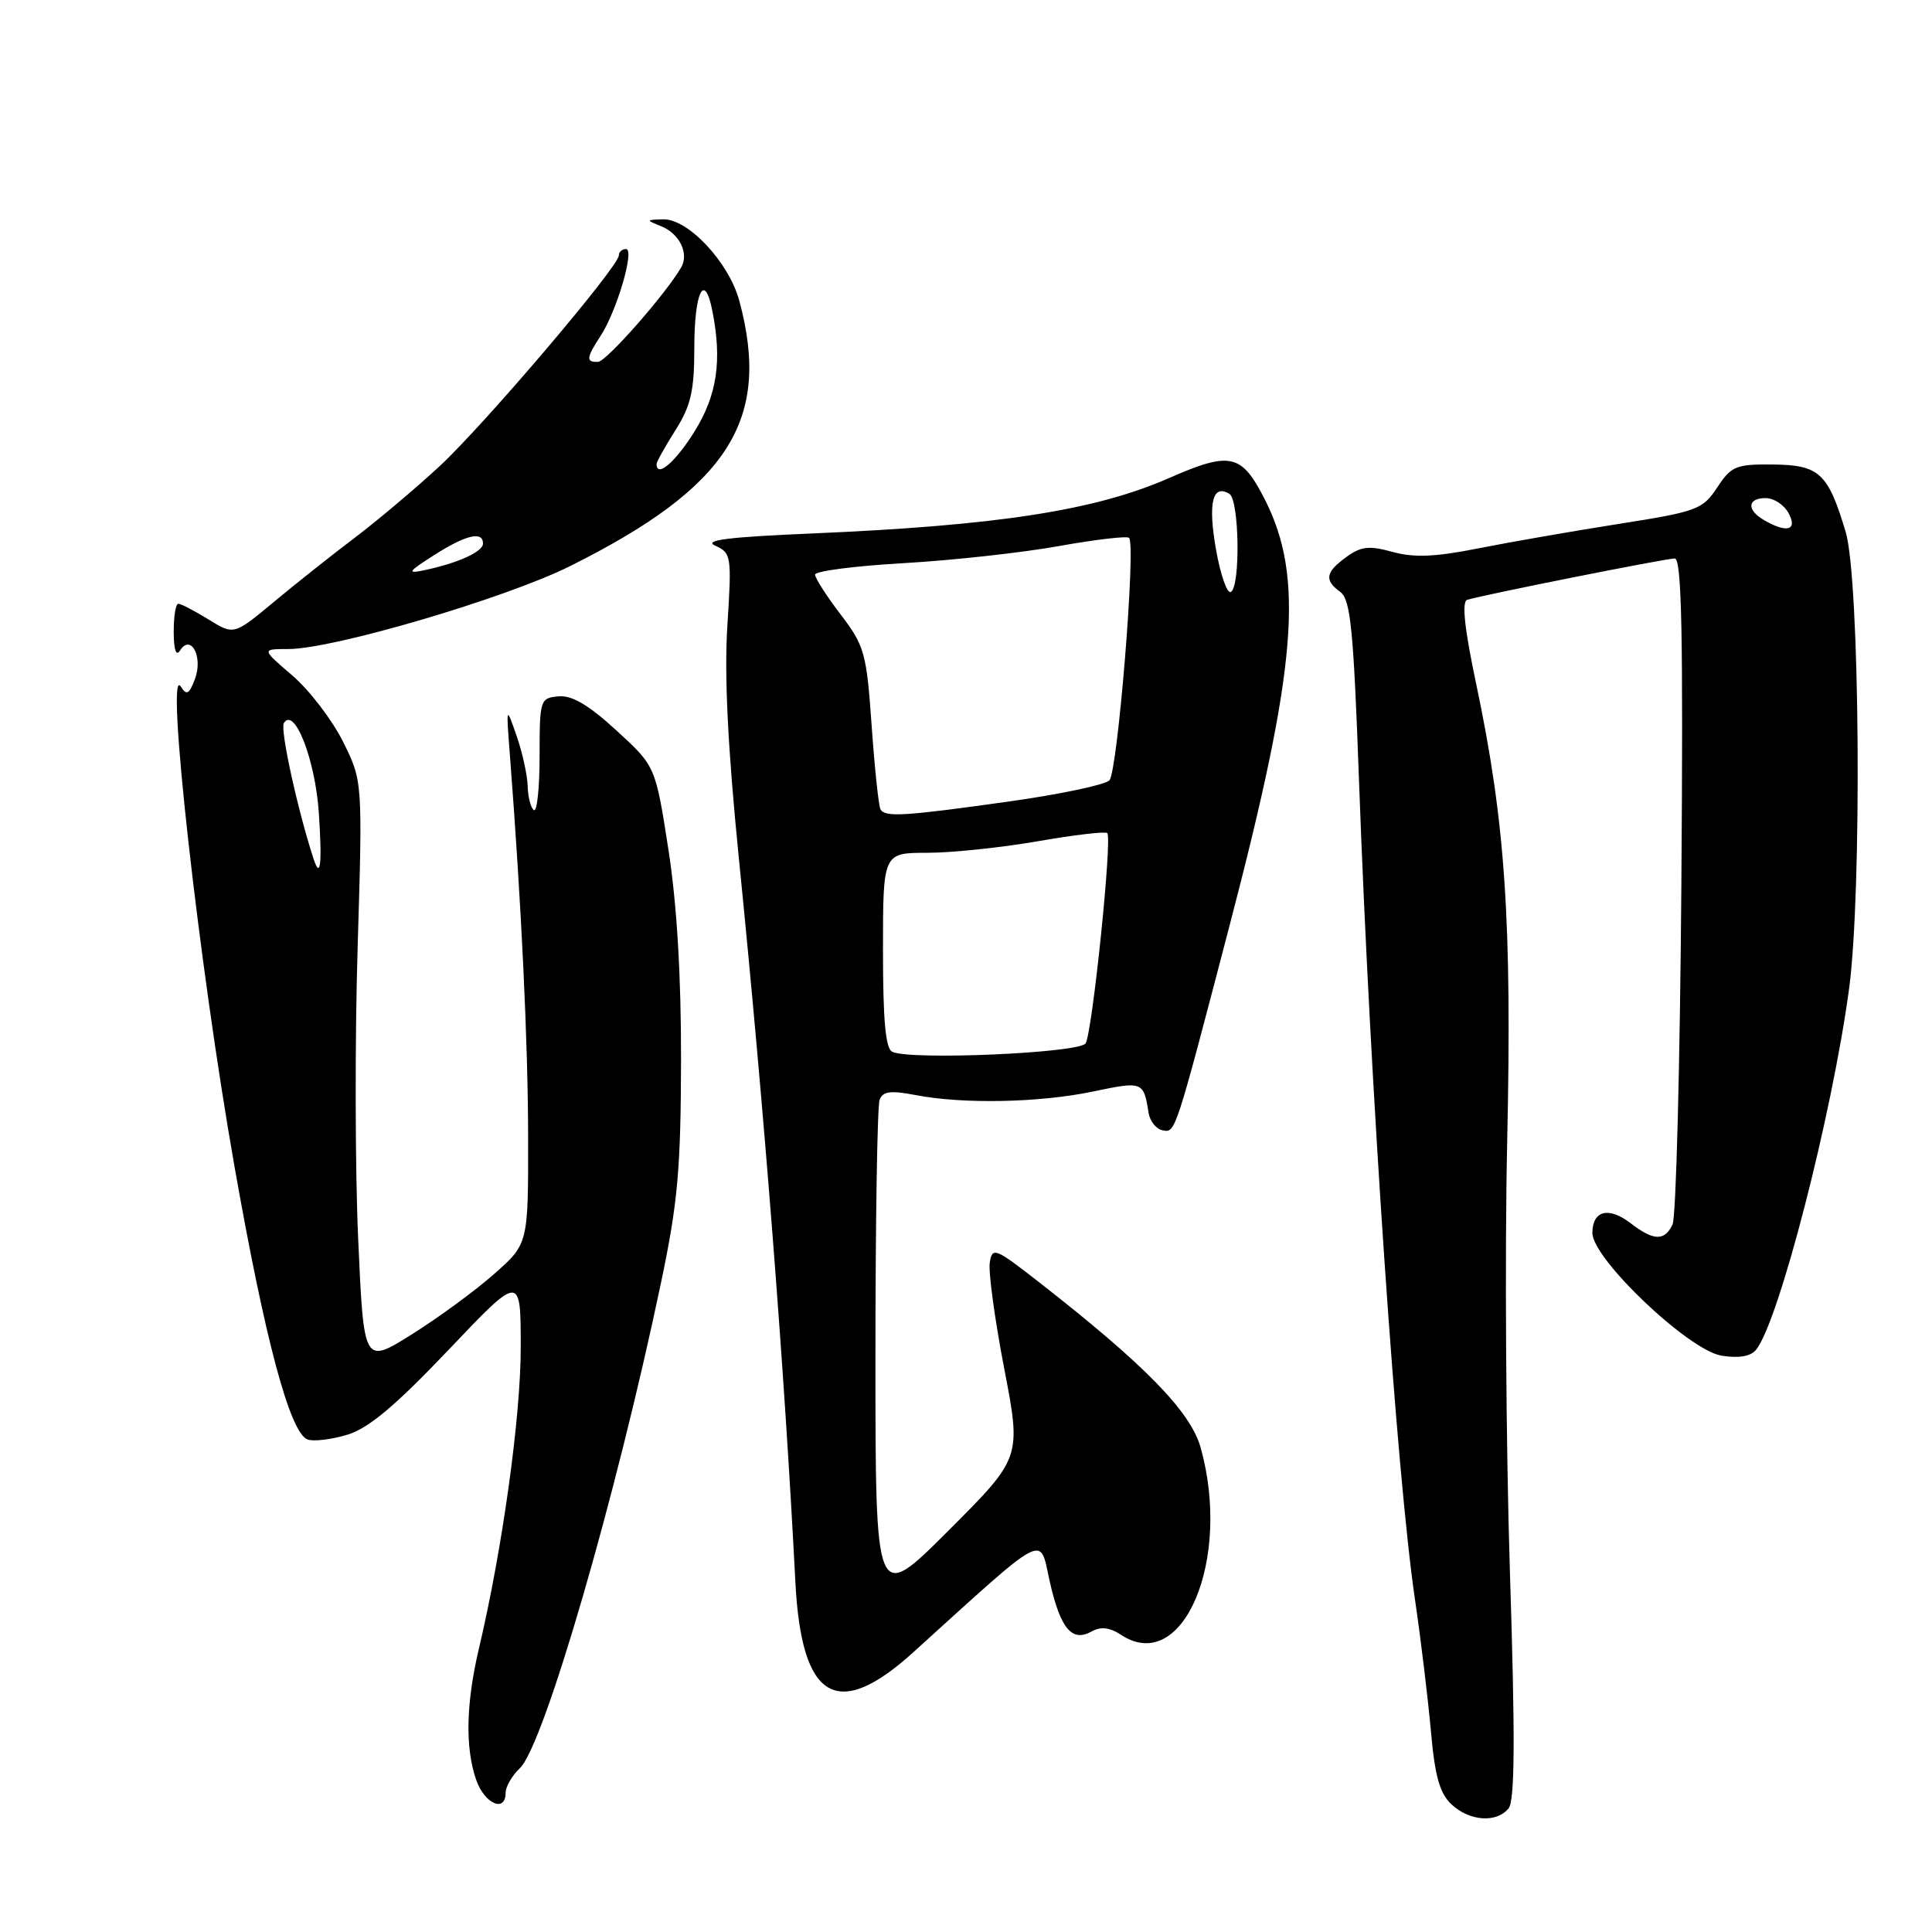 <?xml version="1.0" encoding="UTF-8" standalone="no"?>
<!DOCTYPE svg PUBLIC "-//W3C//DTD SVG 1.1//EN" "http://www.w3.org/Graphics/SVG/1.1/DTD/svg11.dtd" >
<svg xmlns="http://www.w3.org/2000/svg" xmlns:xlink="http://www.w3.org/1999/xlink" version="1.1" viewBox="0 0 256 256">
 <g >
 <path fill="currentColor"
d=" M 199.89 239.63 C 200.73 238.62 200.78 230.41 200.07 208.22 C 199.55 191.70 199.38 166.10 199.71 151.34 C 200.35 122.00 199.46 108.92 195.61 90.66 C 194.05 83.30 193.67 79.71 194.41 79.48 C 196.53 78.82 220.72 74.00 221.91 74.00 C 222.84 74.00 223.04 83.99 222.79 117.25 C 222.61 141.04 222.09 161.29 221.62 162.25 C 220.56 164.48 219.12 164.43 216.06 162.08 C 213.15 159.84 211.00 160.40 211.00 163.38 C 211.00 166.80 223.77 178.93 228.10 179.63 C 230.41 180.00 231.96 179.74 232.69 178.85 C 235.70 175.13 242.74 147.82 245.01 131.04 C 246.74 118.22 246.44 76.75 244.56 70.48 C 242.22 62.67 241.08 61.61 234.91 61.55 C 230.03 61.50 229.40 61.76 227.54 64.59 C 225.62 67.51 224.87 67.79 214.50 69.42 C 208.45 70.37 200.08 71.83 195.89 72.66 C 190.17 73.80 187.36 73.92 184.52 73.13 C 181.42 72.28 180.34 72.39 178.41 73.80 C 175.62 75.82 175.44 76.87 177.61 78.45 C 178.96 79.45 179.35 83.40 180.08 103.57 C 181.55 144.04 185.07 195.56 187.50 212.00 C 188.27 217.22 189.21 225.03 189.60 229.35 C 190.13 235.37 190.77 237.64 192.34 239.10 C 194.73 241.32 198.28 241.58 199.89 239.63 Z  M 67.00 237.54 C 67.00 236.74 67.85 235.27 68.89 234.29 C 72.06 231.28 81.62 198.42 87.58 170.00 C 89.81 159.39 90.21 154.92 90.24 140.50 C 90.26 129.26 89.69 119.78 88.56 112.51 C 86.85 101.52 86.85 101.52 81.67 96.78 C 77.99 93.41 75.78 92.10 74.00 92.27 C 71.57 92.49 71.50 92.72 71.50 100.16 C 71.50 104.37 71.16 107.60 70.75 107.35 C 70.34 107.09 69.97 105.67 69.92 104.19 C 69.88 102.71 69.22 99.70 68.45 97.50 C 67.06 93.50 67.06 93.50 67.56 100.00 C 69.10 119.98 69.96 138.13 69.98 150.67 C 70.00 164.83 70.00 164.83 65.45 168.83 C 62.95 171.04 58.05 174.63 54.55 176.82 C 48.20 180.80 48.20 180.80 47.46 164.15 C 47.05 154.99 47.02 137.60 47.39 125.50 C 48.05 103.50 48.05 103.50 45.44 98.25 C 44.00 95.37 40.98 91.43 38.73 89.50 C 34.64 86.00 34.64 86.00 38.22 86.00 C 44.14 86.00 66.95 79.29 75.50 75.03 C 96.55 64.54 102.22 55.67 97.97 39.88 C 96.59 34.76 91.18 28.97 87.85 29.06 C 85.56 29.13 85.56 29.15 87.61 29.98 C 90.06 30.97 91.33 33.61 90.25 35.45 C 88.15 39.04 80.34 47.91 79.25 47.95 C 77.62 48.01 77.67 47.43 79.58 44.51 C 81.73 41.23 84.14 33.00 82.95 33.00 C 82.43 33.00 82.00 33.38 82.00 33.84 C 82.00 35.32 64.15 56.31 58.22 61.80 C 55.07 64.72 50.02 68.97 47.00 71.26 C 43.98 73.54 39.14 77.38 36.25 79.79 C 30.99 84.16 30.99 84.16 27.63 82.08 C 25.78 80.94 23.98 80.00 23.63 80.00 C 23.28 80.00 23.01 81.69 23.02 83.75 C 23.02 86.10 23.34 87.02 23.85 86.20 C 25.30 83.92 26.94 87.05 25.83 89.98 C 25.07 92.00 24.72 92.18 23.96 90.98 C 21.87 87.69 26.34 127.73 31.06 154.50 C 35.12 177.55 38.41 189.84 40.75 190.74 C 41.52 191.03 43.88 190.75 45.99 190.12 C 48.82 189.27 52.32 186.34 59.41 178.89 C 69.00 168.80 69.00 168.80 69.00 178.54 C 69.00 187.78 66.58 205.20 63.46 218.44 C 61.74 225.73 61.62 231.60 63.10 235.85 C 64.21 239.03 67.00 240.24 67.00 237.54 Z  M 121.00 218.95 C 138.99 202.65 137.71 203.33 139.08 209.48 C 140.50 215.80 142.03 217.64 144.64 216.18 C 145.87 215.50 147.04 215.63 148.59 216.65 C 156.75 221.99 163.24 206.64 159.09 191.81 C 157.74 187.01 151.65 180.79 137.54 169.79 C 131.87 165.37 131.48 165.21 131.15 167.29 C 130.95 168.50 131.81 174.82 133.06 181.32 C 135.34 193.15 135.34 193.15 125.67 202.82 C 116.00 212.49 116.00 212.49 116.00 179.83 C 116.00 161.86 116.25 146.52 116.55 145.73 C 116.98 144.60 118.02 144.47 121.30 145.10 C 127.61 146.32 137.73 146.12 144.84 144.63 C 151.44 143.25 151.53 143.28 152.20 147.49 C 152.38 148.58 153.21 149.61 154.05 149.77 C 155.77 150.10 155.66 150.43 162.96 122.50 C 171.85 88.45 172.84 76.53 167.62 66.23 C 164.51 60.09 163.06 59.77 154.87 63.36 C 145.10 67.64 132.21 69.64 107.53 70.69 C 96.45 71.16 93.14 71.58 94.78 72.31 C 96.90 73.26 96.97 73.68 96.38 82.90 C 95.96 89.49 96.44 99.09 97.88 113.50 C 101.26 147.07 103.96 181.65 105.39 209.61 C 106.19 225.27 110.91 228.09 121.00 218.95 Z  M 233.75 68.92 C 231.41 67.56 231.53 66.00 233.96 66.00 C 235.05 66.00 236.41 66.90 237.00 68.00 C 238.22 70.27 236.78 70.68 233.75 68.92 Z  M 41.53 113.75 C 39.42 107.26 37.10 96.65 37.61 95.82 C 39.01 93.55 41.78 100.67 42.25 107.75 C 42.70 114.58 42.46 116.61 41.53 113.75 Z  M 57.50 73.57 C 61.72 70.87 64.00 70.33 64.00 72.02 C 64.00 73.11 60.70 74.61 56.21 75.56 C 53.87 76.05 54.05 75.77 57.50 73.57 Z  M 87.00 61.48 C 87.00 61.19 88.12 59.18 89.50 57.00 C 91.55 53.76 92.00 51.78 92.00 46.08 C 92.00 38.71 93.34 35.93 94.38 41.14 C 95.71 47.80 95.02 52.40 91.98 57.25 C 89.45 61.28 87.00 63.36 87.00 61.48 Z  M 118.25 139.38 C 117.34 138.98 117.00 135.29 117.00 125.92 C 117.00 113.00 117.00 113.00 122.87 113.00 C 126.10 113.00 132.68 112.31 137.51 111.47 C 142.33 110.63 146.48 110.14 146.72 110.39 C 147.40 111.06 144.74 136.81 143.85 138.25 C 143.06 139.53 120.84 140.51 118.25 139.38 Z  M 116.67 107.25 C 116.43 106.84 115.90 101.86 115.50 96.18 C 114.82 86.51 114.56 85.58 111.39 81.42 C 109.52 78.98 108.00 76.60 108.00 76.14 C 108.00 75.67 113.29 74.99 119.75 74.62 C 126.21 74.25 135.46 73.23 140.30 72.36 C 145.14 71.49 149.33 71.00 149.61 71.27 C 150.54 72.20 148.09 102.31 147.00 103.40 C 146.40 104.00 140.42 105.26 133.71 106.20 C 119.83 108.15 117.30 108.31 116.67 107.25 Z  M 161.12 72.78 C 160.04 66.64 160.67 64.06 162.91 65.45 C 164.21 66.25 164.38 77.64 163.11 78.43 C 162.61 78.74 161.72 76.19 161.12 72.78 Z "/>
</g>
</svg>